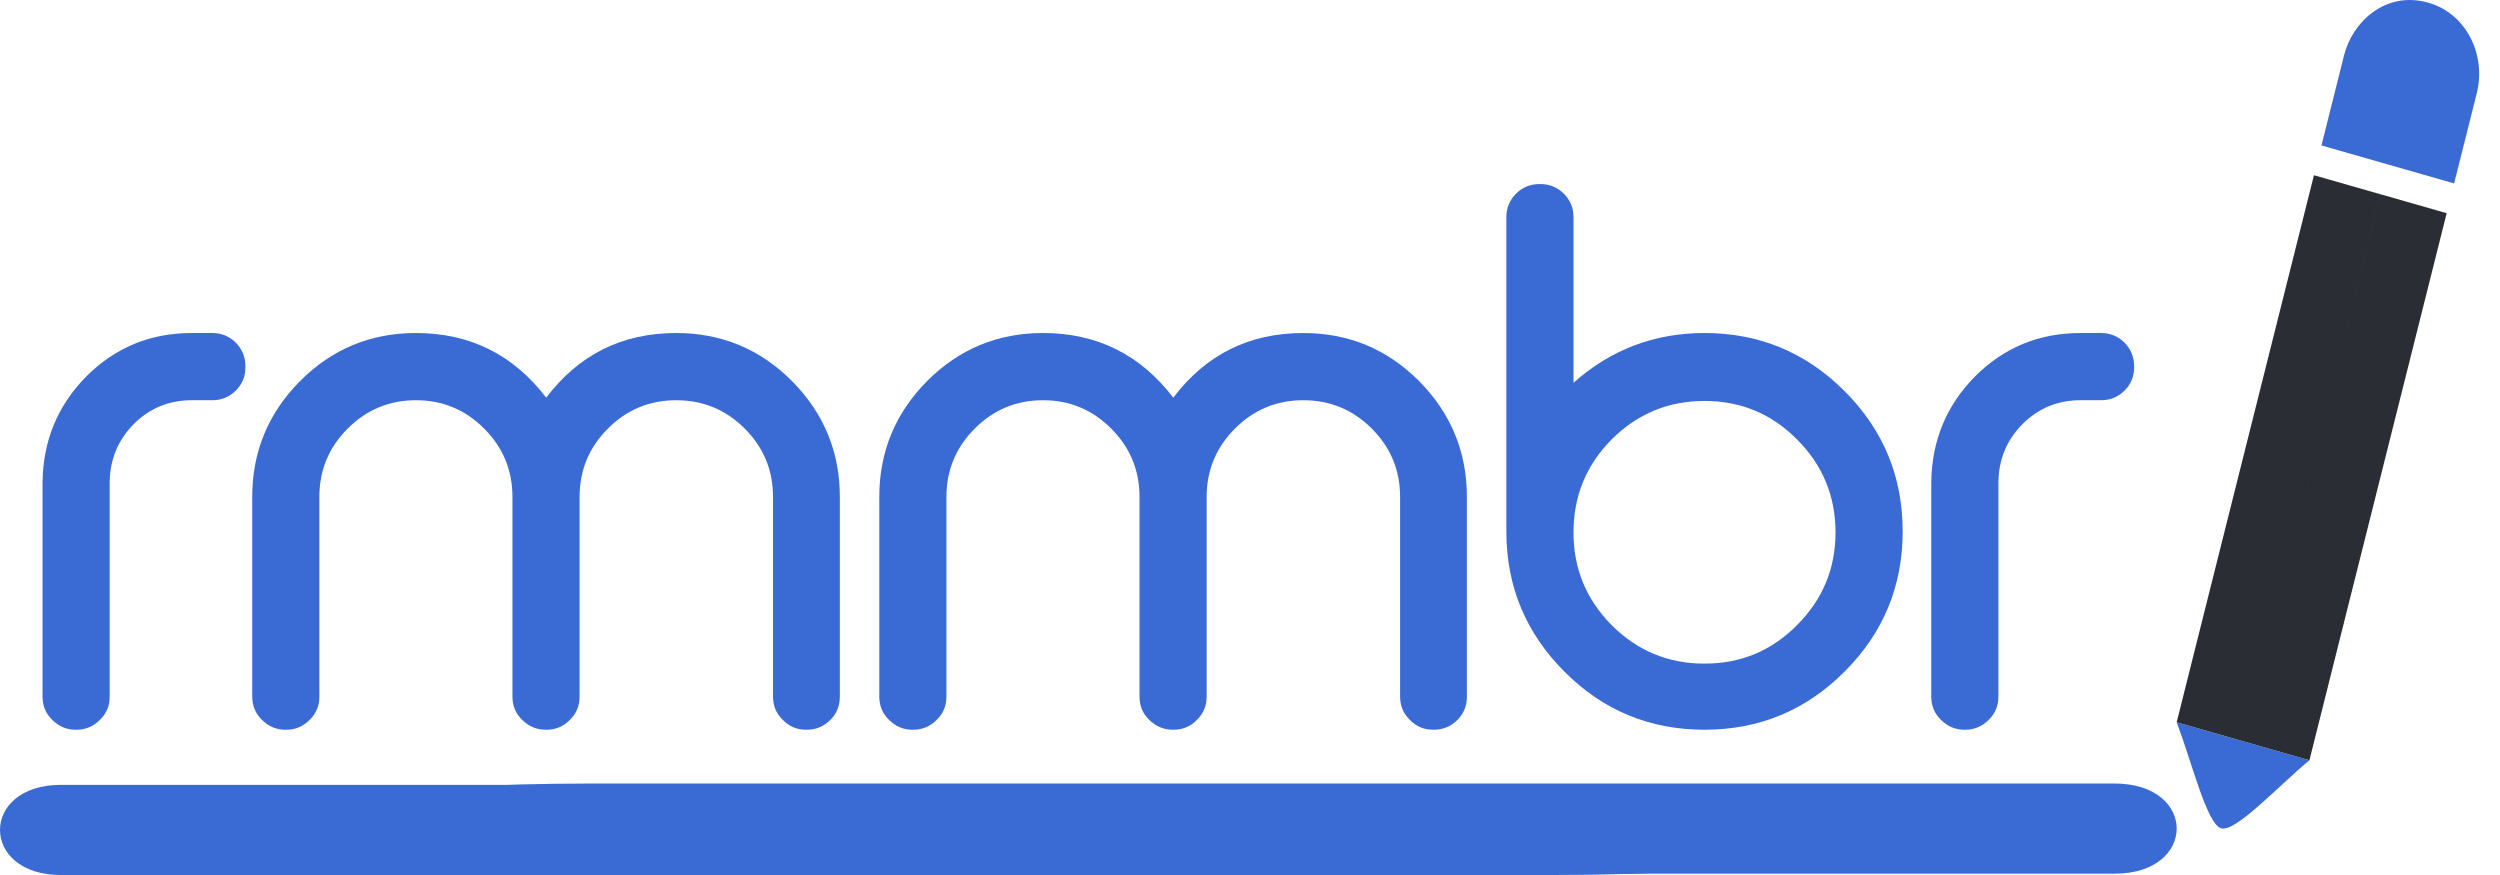 <svg width="100" height="35" viewBox="0 0 100 35" fill="none" xmlns="http://www.w3.org/2000/svg">
<path d="M7.668 13.321C6.013 13.321 4.605 13.902 3.444 15.065C2.302 16.227 1.721 17.637 1.702 19.293V27.867C1.702 28.235 1.832 28.545 2.093 28.797C2.355 29.058 2.664 29.189 3.023 29.189H3.066C3.424 29.189 3.734 29.058 3.995 28.797C4.257 28.545 4.387 28.235 4.387 27.867V19.293C4.397 18.383 4.716 17.608 5.345 16.968C5.984 16.329 6.758 16.009 7.668 16.009H8.496C8.863 16.009 9.178 15.878 9.439 15.617C9.691 15.365 9.817 15.055 9.817 14.687V14.658C9.817 14.29 9.691 13.975 9.439 13.713C9.178 13.452 8.863 13.321 8.496 13.321H7.668Z" fill="#3A6AD4"/>
<path d="M12.775 27.867C12.775 28.235 12.644 28.545 12.383 28.797C12.122 29.058 11.812 29.189 11.454 29.189H11.41C11.052 29.189 10.742 29.058 10.481 28.797C10.22 28.545 10.089 28.235 10.089 27.867V19.875C10.089 18.073 10.728 16.527 12.005 15.239C13.283 13.96 14.827 13.321 16.637 13.321C18.795 13.321 20.532 14.183 21.848 15.907C23.155 14.183 24.887 13.321 27.045 13.321C28.855 13.321 30.399 13.96 31.676 15.239C32.954 16.527 33.593 18.073 33.593 19.875V27.867C33.593 28.235 33.467 28.545 33.215 28.797C32.954 29.058 32.639 29.189 32.272 29.189H32.242C31.875 29.189 31.565 29.058 31.313 28.797C31.052 28.545 30.921 28.235 30.921 27.867V19.875C30.921 18.809 30.544 17.898 29.789 17.143C29.034 16.387 28.12 16.009 27.045 16.009C25.981 16.009 25.071 16.387 24.316 17.143C23.561 17.898 23.184 18.809 23.184 19.875V27.867C23.184 28.235 23.053 28.545 22.792 28.797C22.54 29.058 22.23 29.189 21.863 29.189H21.834C21.466 29.189 21.151 29.058 20.89 28.797C20.629 28.545 20.498 28.235 20.498 27.867V19.875C20.498 18.809 20.121 17.898 19.366 17.143C18.611 16.387 17.701 16.009 16.637 16.009C15.572 16.009 14.662 16.387 13.907 17.143C13.152 17.898 12.775 18.809 12.775 19.875V27.867Z" fill="#3A6AD4"/>
<path d="M37.857 27.867C37.857 28.235 37.727 28.545 37.465 28.797C37.204 29.058 36.894 29.189 36.536 29.189H36.493C36.135 29.189 35.825 29.058 35.564 28.797C35.302 28.545 35.172 28.235 35.172 27.867V19.875C35.172 18.073 35.81 16.527 37.088 15.239C38.365 13.96 39.909 13.321 41.719 13.321C43.877 13.321 45.614 14.183 46.931 15.907C48.237 14.183 49.969 13.321 52.128 13.321C53.938 13.321 55.481 13.96 56.759 15.239C58.036 16.527 58.675 18.073 58.675 19.875V27.867C58.675 28.235 58.549 28.545 58.298 28.797C58.036 29.058 57.722 29.189 57.354 29.189H57.325C56.957 29.189 56.647 29.058 56.396 28.797C56.135 28.545 56.004 28.235 56.004 27.867V19.875C56.004 18.809 55.626 17.898 54.871 17.143C54.117 16.387 53.202 16.009 52.128 16.009C51.063 16.009 50.153 16.387 49.398 17.143C48.644 17.898 48.266 18.809 48.266 19.875V27.867C48.266 28.235 48.136 28.545 47.874 28.797C47.623 29.058 47.313 29.189 46.945 29.189H46.916C46.548 29.189 46.234 29.058 45.972 28.797C45.711 28.545 45.581 28.235 45.581 27.867V19.875C45.581 18.809 45.203 17.898 44.448 17.143C43.693 16.387 42.783 16.009 41.719 16.009C40.654 16.009 39.745 16.387 38.99 17.143C38.235 17.898 37.857 18.809 37.857 19.875V27.867Z" fill="#3A6AD4"/>
<path d="M68.181 16.038C69.632 16.038 70.866 16.552 71.882 17.579C72.908 18.605 73.421 19.846 73.421 21.299C73.421 22.742 72.908 23.977 71.882 25.004C70.866 26.031 69.632 26.545 68.181 26.545C66.729 26.545 65.49 26.031 64.464 25.004C63.448 23.977 62.94 22.742 62.94 21.299C62.94 19.846 63.448 18.605 64.464 17.579C65.49 16.552 66.729 16.038 68.181 16.038ZM61.575 7.363C61.217 7.363 60.907 7.489 60.646 7.741C60.385 8.002 60.254 8.317 60.254 8.685V21.299C60.264 23.478 61.043 25.338 62.592 26.879C64.13 28.419 65.993 29.189 68.181 29.189C70.368 29.189 72.236 28.414 73.784 26.864C75.333 25.314 76.107 23.445 76.107 21.255C76.107 19.066 75.333 17.196 73.784 15.646C72.236 14.096 70.368 13.321 68.181 13.321C66.177 13.321 64.43 13.985 62.94 15.312V8.685C62.94 8.317 62.809 8.002 62.548 7.741C62.287 7.489 61.977 7.363 61.619 7.363H61.575Z" fill="#3A6AD4"/>
<path d="M83.217 13.321C81.562 13.321 80.154 13.902 78.993 15.065C77.851 16.227 77.27 17.637 77.251 19.293V27.867C77.251 28.235 77.381 28.545 77.642 28.797C77.904 29.058 78.214 29.189 78.572 29.189H78.615C78.973 29.189 79.283 29.058 79.544 28.797C79.806 28.545 79.936 28.235 79.936 27.867V19.293C79.946 18.383 80.265 17.608 80.894 16.968C81.533 16.329 82.307 16.009 83.217 16.009H84.045C84.412 16.009 84.727 15.878 84.988 15.617C85.24 15.365 85.366 15.055 85.366 14.687V14.658C85.366 14.29 85.24 13.975 84.988 13.713C84.727 13.452 84.412 13.321 84.045 13.321H83.217Z" fill="#3A6AD4"/>
<path d="M92.858 5.818L98.165 7.337C98.165 7.337 98.711 5.159 99.073 3.718C99.449 2.22 98.675 0.549 97.135 0.108C95.417 -0.383 94.095 0.887 93.766 2.2L92.858 5.818Z" fill="#3A6AD4"/>
<path d="M89.722 29.65L87.067 28.89C87.684 30.519 88.275 32.969 88.848 33.133L89.722 29.65ZM89.722 29.65L92.377 30.409C91.081 31.491 89.421 33.297 88.848 33.133L89.722 29.65Z" fill="#3A6AD4"/>
<path d="M92.558 7.009L95.212 7.769L89.722 29.65L87.067 28.89L92.558 7.009ZM95.213 7.768L97.867 8.528L92.377 30.409L89.722 29.65L95.213 7.768Z" fill="#2A2D34"/>
<path d="M54.123 31.341V34.946L23.659 34.947C7.227 34.948 7.227 31.342 23.659 31.341L54.123 31.341ZM54.123 31.341V34.946L84.587 34.947C87.894 34.947 87.894 31.341 84.587 31.341L54.123 31.341Z" fill="#3A6AD4"/>
<path d="M32.308 31.394V34.999L62.184 35C78.298 35.001 78.298 31.395 62.184 31.394L32.308 31.394ZM32.308 31.394V34.999L2.433 35C-0.811 35 -0.811 31.395 2.433 31.394L32.308 31.394Z" fill="#3A6AD4"/>
</svg>
